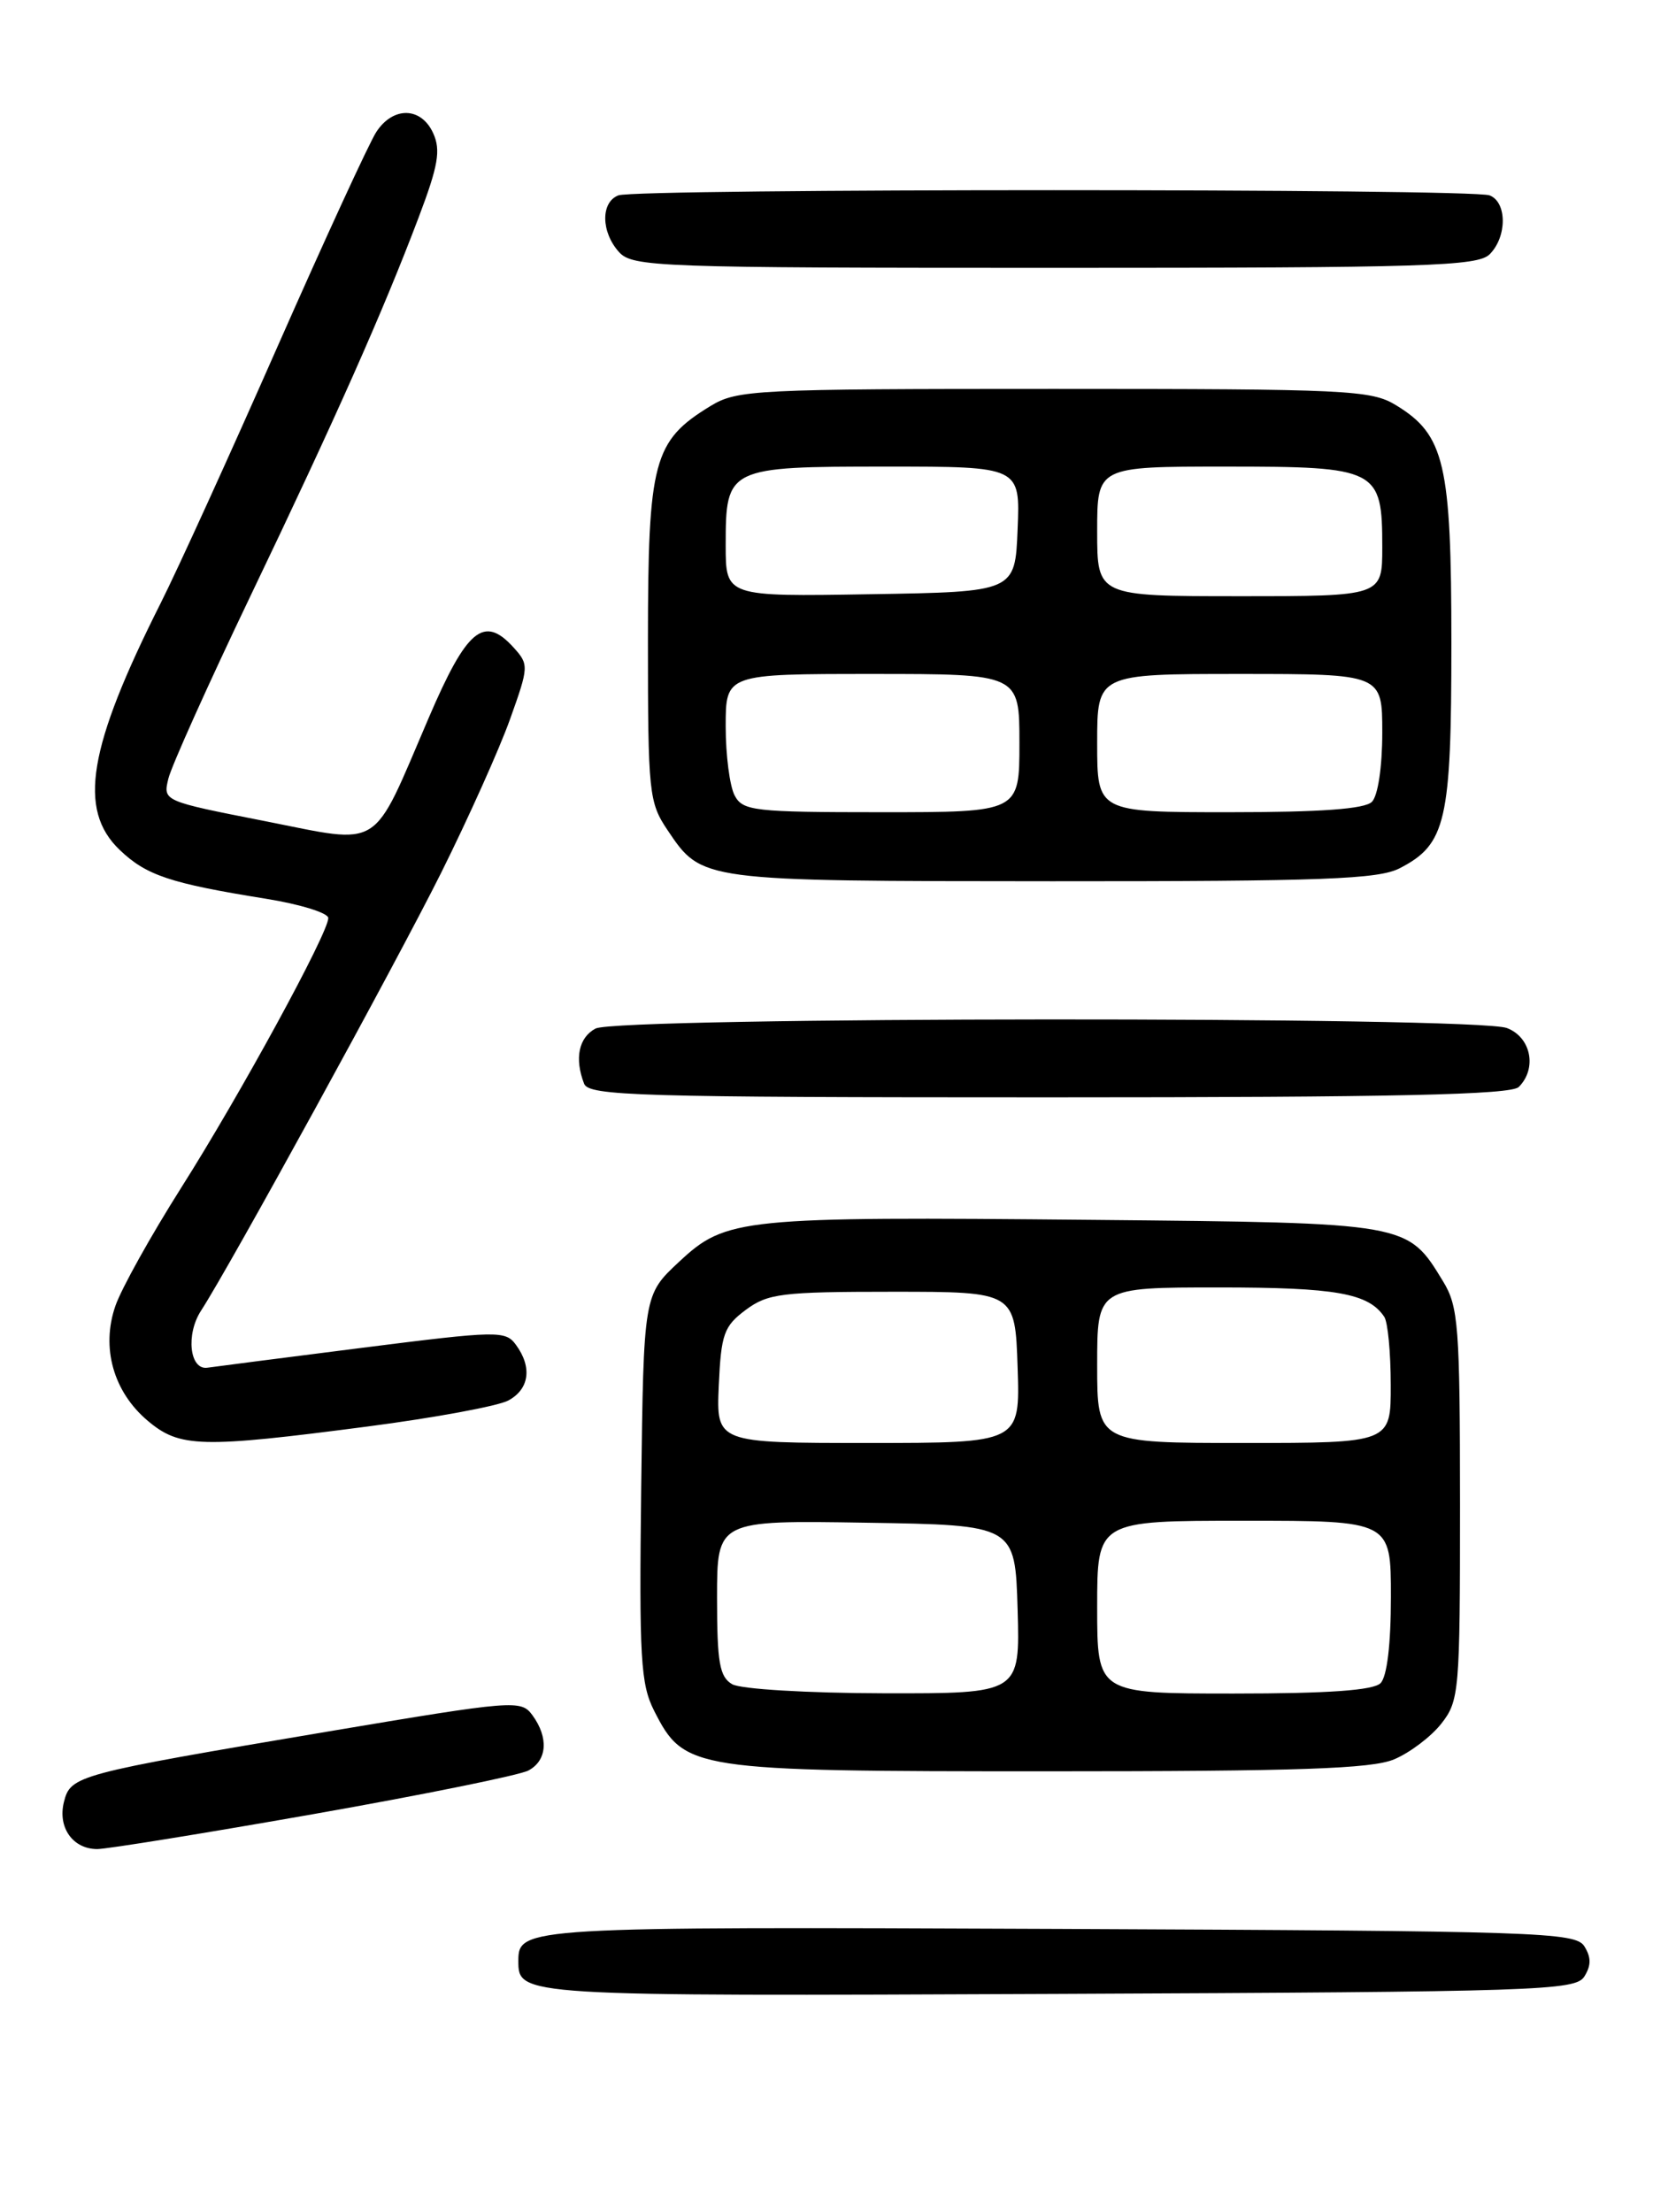 <?xml version="1.0" encoding="UTF-8" standalone="no"?>
<!DOCTYPE svg PUBLIC "-//W3C//DTD SVG 1.1//EN" "http://www.w3.org/Graphics/SVG/1.1/DTD/svg11.dtd" >
<svg xmlns="http://www.w3.org/2000/svg" xmlns:xlink="http://www.w3.org/1999/xlink" version="1.1" viewBox="0 0 194 256">
 <g >
 <path fill="currentColor"
d=" M 183.39 228.75 C 184.19 227.47 184.19 226.53 183.39 225.25 C 182.36 223.62 178.18 223.48 122.50 223.24 C 60.86 222.98 60.00 223.03 60.00 226.92 C 60.00 231.03 59.97 231.03 122.35 230.76 C 178.18 230.52 182.36 230.38 183.39 228.75 Z  M 36.30 209.95 C 48.96 207.72 60.15 205.45 61.16 204.91 C 63.34 203.75 63.53 201.11 61.63 198.51 C 60.31 196.71 59.58 196.76 37.88 200.41 C 8.82 205.31 8.17 205.48 7.40 208.55 C 6.66 211.50 8.43 214.00 11.26 214.00 C 12.36 214.00 23.63 212.18 36.30 209.95 Z  M 161.36 203.62 C 163.18 202.86 165.64 201.00 166.83 199.49 C 168.91 196.84 169.00 195.80 169.00 174.12 C 168.99 153.46 168.82 151.22 167.04 148.30 C 162.89 141.49 163.15 141.53 126.55 141.18 C 85.72 140.79 84.04 140.96 78.62 146.02 C 74.50 149.85 74.50 149.85 74.22 172.18 C 73.98 191.93 74.15 194.90 75.72 198.00 C 79.21 204.87 80.05 205.00 121.28 205.00 C 150.28 205.00 158.76 204.71 161.36 203.62 Z  M 42.58 165.09 C 50.32 164.08 57.63 162.73 58.83 162.09 C 61.27 160.78 61.63 158.24 59.72 155.64 C 58.51 153.98 57.61 154.00 41.97 155.98 C 32.91 157.13 24.82 158.17 24.00 158.29 C 21.95 158.58 21.49 154.43 23.27 151.69 C 26.59 146.59 45.78 111.59 51.07 101.00 C 54.22 94.67 57.81 86.68 59.04 83.23 C 61.22 77.14 61.23 76.91 59.45 74.94 C 56.01 71.14 54.04 72.78 49.62 83.09 C 42.93 98.67 44.42 97.74 30.61 95.02 C 18.86 92.71 18.86 92.71 19.49 90.11 C 19.84 88.67 24.11 79.17 28.98 69.00 C 38.90 48.30 44.35 36.02 48.46 25.16 C 50.73 19.17 51.04 17.38 50.14 15.41 C 48.75 12.36 45.51 12.29 43.56 15.27 C 42.74 16.52 37.60 27.70 32.12 40.12 C 26.65 52.54 20.57 65.89 18.61 69.78 C 10.19 86.50 8.99 93.70 13.84 98.35 C 16.93 101.31 19.67 102.23 30.75 104.01 C 34.74 104.65 38.00 105.66 38.00 106.25 C 38.00 107.99 27.80 126.70 20.95 137.50 C 17.47 143.00 14.05 149.13 13.36 151.13 C 11.68 155.96 13.12 161.08 17.11 164.44 C 20.81 167.55 23.22 167.62 42.58 165.09 Z  M 175.80 125.80 C 177.95 123.65 177.22 120.04 174.43 118.98 C 170.85 117.61 71.49 117.67 68.93 119.04 C 66.99 120.08 66.48 122.49 67.61 125.42 C 68.15 126.83 73.82 127.00 121.41 127.00 C 161.45 127.00 174.90 126.70 175.80 125.80 Z  M 162.03 100.48 C 167.39 97.71 168.00 95.05 168.00 74.45 C 168.00 53.63 167.23 50.33 161.58 46.89 C 158.72 45.14 155.95 45.01 122.00 45.01 C 87.34 45.01 85.34 45.11 82.24 46.99 C 75.62 51.03 75.01 53.32 75.00 74.10 C 75.00 91.81 75.11 92.87 77.28 96.09 C 81.26 102.00 81.05 101.97 121.80 101.99 C 153.20 102.00 159.56 101.76 162.03 100.48 Z  M 172.43 29.43 C 174.46 27.40 174.45 23.39 172.42 22.61 C 170.35 21.81 73.65 21.81 71.58 22.61 C 69.52 23.40 69.56 26.85 71.65 29.17 C 73.22 30.90 76.10 31.00 122.08 31.00 C 165.09 31.00 171.04 30.81 172.43 29.43 Z  M 84.75 194.92 C 83.29 194.07 83.00 192.42 83.00 184.93 C 83.00 175.95 83.00 175.95 100.25 176.23 C 117.50 176.50 117.50 176.50 117.79 186.25 C 118.07 196.00 118.07 196.00 102.29 195.97 C 93.43 195.95 85.73 195.49 84.75 194.92 Z  M 127.00 186.00 C 127.00 176.00 127.00 176.00 144.00 176.00 C 161.00 176.00 161.00 176.00 161.00 184.80 C 161.00 190.31 160.55 194.05 159.80 194.80 C 158.97 195.63 153.76 196.00 142.80 196.00 C 127.00 196.00 127.00 196.00 127.00 186.00 Z  M 83.20 160.35 C 83.47 154.39 83.79 153.49 86.32 151.60 C 88.88 149.70 90.47 149.50 103.32 149.50 C 117.50 149.50 117.50 149.50 117.79 158.25 C 118.08 167.00 118.08 167.00 100.49 167.00 C 82.91 167.00 82.91 167.00 83.20 160.35 Z  M 127.00 158.00 C 127.00 149.00 127.00 149.00 141.07 149.00 C 154.62 149.00 158.41 149.67 160.23 152.40 C 160.64 153.00 160.98 156.54 160.98 160.25 C 161.00 167.00 161.00 167.00 144.00 167.00 C 127.00 167.00 127.00 167.00 127.00 158.00 Z  M 85.04 92.07 C 84.47 91.00 84.00 87.40 84.00 84.07 C 84.00 78.00 84.00 78.00 101.00 78.00 C 118.00 78.00 118.00 78.00 118.00 86.00 C 118.00 94.00 118.00 94.00 102.04 94.00 C 87.27 94.00 85.99 93.85 85.04 92.07 Z  M 127.00 86.00 C 127.00 78.00 127.00 78.00 143.50 78.00 C 160.00 78.00 160.00 78.00 160.00 84.80 C 160.00 88.76 159.50 92.10 158.80 92.80 C 157.97 93.63 152.87 94.00 142.30 94.00 C 127.00 94.00 127.00 94.00 127.00 86.00 Z  M 84.00 63.10 C 84.00 54.10 84.21 54.00 102.62 54.00 C 118.09 54.00 118.09 54.00 117.79 61.25 C 117.50 68.50 117.50 68.50 100.75 68.77 C 84.00 69.05 84.00 69.05 84.00 63.10 Z  M 127.00 61.50 C 127.00 54.00 127.00 54.00 141.85 54.00 C 159.49 54.00 160.00 54.26 160.00 63.33 C 160.00 69.00 160.00 69.00 143.50 69.00 C 127.00 69.00 127.00 69.00 127.00 61.50 Z "/>
</g>
</svg>